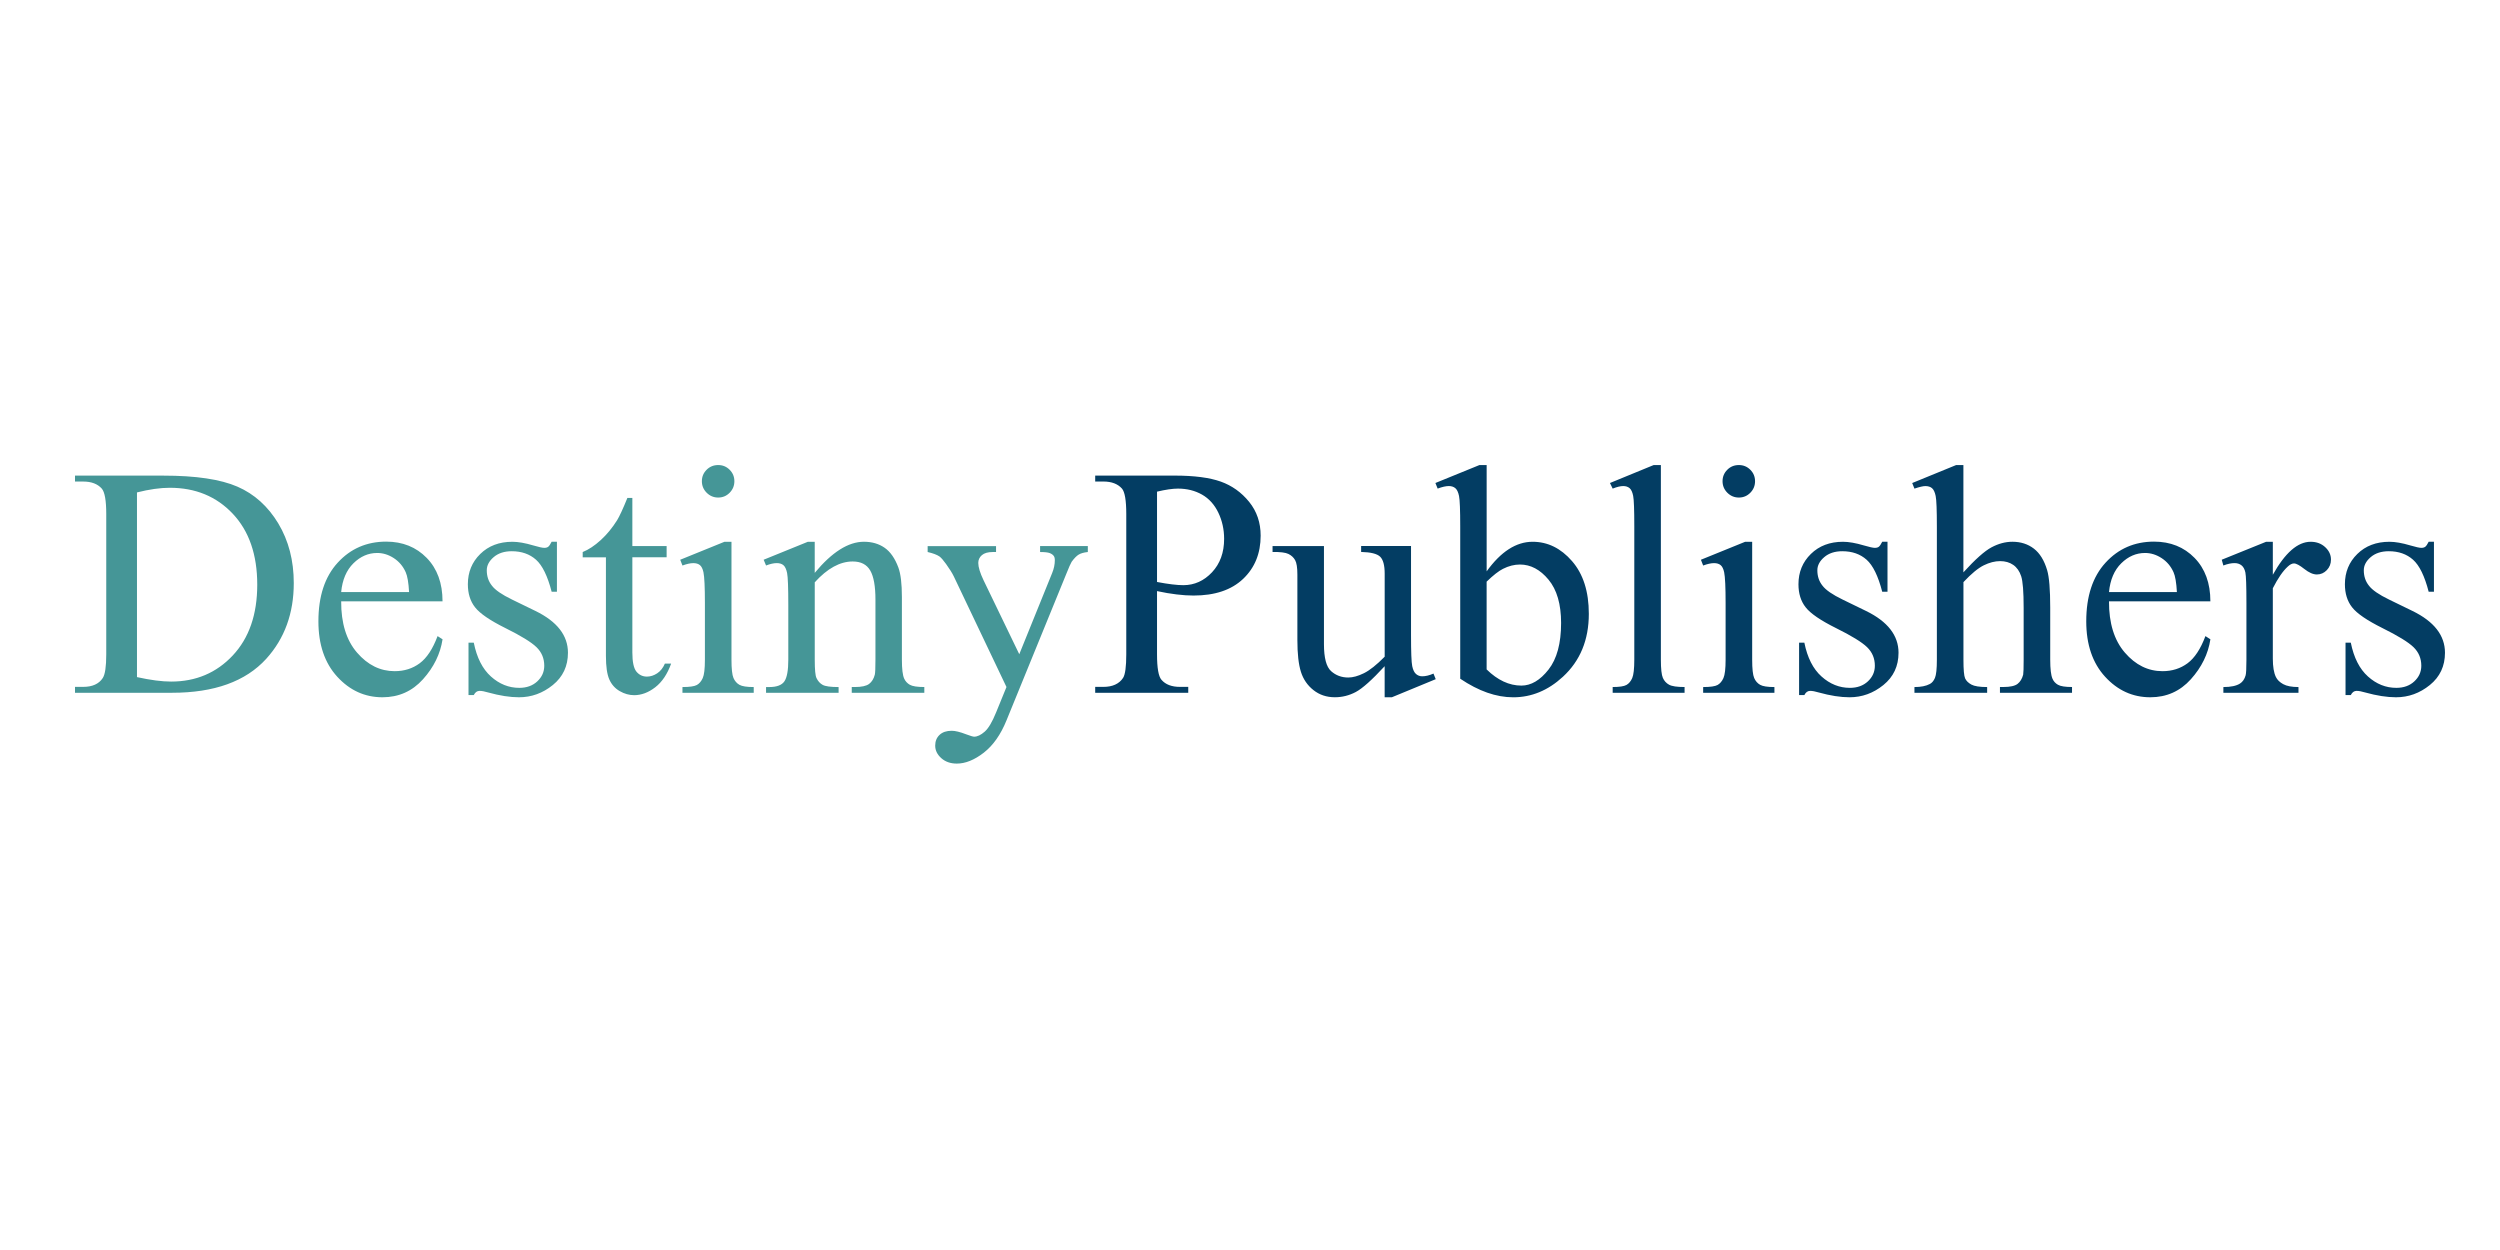 <svg id="Layer_1" xmlns="http://www.w3.org/2000/svg" viewBox="0 0 1000 500"><path fill="#459697" d="M30 277.12v-2.37h3.27c3.67 0 6.28-1.17 7.82-3.52.94-1.41 1.41-4.57 1.41-9.48v-56.12c0-5.42-.6-8.82-1.79-10.19-1.67-1.88-4.14-2.82-7.43-2.82H30v-2.37h35.36c12.98 0 22.86 1.47 29.63 4.42s12.21 7.86 16.34 14.73c4.12 6.88 6.18 14.82 6.18 23.83 0 12.09-3.67 22.19-11.02 30.3-8.24 9.05-20.8 13.58-37.67 13.58H30zm24.79-6.28c5.42 1.2 9.97 1.79 13.65 1.79 9.91 0 18.13-3.48 24.66-10.44 6.53-6.96 9.8-16.4 9.8-28.32 0-12-3.27-21.46-9.8-28.38-6.53-6.92-14.93-10.38-25.18-10.38-3.84 0-8.22.62-13.13 1.86v73.87zM136.47 240.54c-.04 8.71 2.07 15.55 6.34 20.5 4.27 4.95 9.29 7.43 15.05 7.43 3.84 0 7.19-1.06 10.03-3.17 2.84-2.11 5.22-5.73 7.14-10.86l1.99 1.28c-.9 5.85-3.5 11.18-7.82 15.98-4.31 4.8-9.72 7.21-16.21 7.21-7.05 0-13.08-2.74-18.1-8.23-5.02-5.49-7.53-12.87-7.53-22.13 0-10.04 2.57-17.86 7.72-23.48 5.15-5.62 11.61-8.42 19.38-8.42 6.58 0 11.98 2.17 16.21 6.5s6.34 10.13 6.34 17.39h-40.54zm0-3.72h27.16c-.21-3.76-.66-6.41-1.35-7.94-1.07-2.39-2.66-4.27-4.77-5.64-2.11-1.37-4.32-2.05-6.63-2.05-3.55 0-6.72 1.38-9.51 4.13-2.79 2.76-4.43 6.59-4.9 11.5zM222.77 216.71v19.99h-2.11c-1.62-6.28-3.71-10.55-6.25-12.81s-5.78-3.4-9.71-3.4c-2.99 0-5.4.79-7.24 2.37-1.84 1.58-2.75 3.33-2.75 5.25 0 2.39.68 4.44 2.05 6.15 1.32 1.75 4.01 3.61 8.07 5.57l9.35 4.55c8.67 4.23 13 9.8 13 16.72 0 5.34-2.02 9.64-6.05 12.91-4.04 3.27-8.55 4.9-13.55 4.9-3.59 0-7.69-.64-12.3-1.92-1.41-.43-2.56-.64-3.46-.64-.98 0-1.75.56-2.31 1.67h-2.11v-20.95h2.11c1.2 5.98 3.48 10.49 6.85 13.52 3.37 3.03 7.15 4.55 11.34 4.55 2.95 0 5.35-.86 7.21-2.59 1.86-1.73 2.79-3.81 2.79-6.25 0-2.95-1.04-5.42-3.11-7.43s-6.2-4.55-12.4-7.62c-6.19-3.08-10.25-5.85-12.17-8.33-1.92-2.43-2.88-5.51-2.88-9.23 0-4.83 1.65-8.86 4.97-12.11 3.31-3.25 7.59-4.87 12.84-4.87 2.31 0 5.1.49 8.39 1.47 2.18.64 3.63.96 4.36.96.68 0 1.22-.15 1.6-.45.38-.3.83-.96 1.35-1.99h2.12zM252.94 199.15v19.28h13.71v4.48h-13.71v38.05c0 3.8.54 6.36 1.63 7.69 1.09 1.32 2.49 1.99 4.2 1.99 1.41 0 2.78-.44 4.1-1.31 1.32-.87 2.35-2.17 3.08-3.88h2.5c-1.5 4.19-3.61 7.33-6.34 9.45-2.73 2.11-5.55 3.17-8.46 3.17-1.96 0-3.89-.54-5.77-1.63-1.88-1.09-3.27-2.65-4.16-4.68-.9-2.03-1.35-5.16-1.35-9.38v-39.46h-9.29v-2.11c2.35-.94 4.75-2.53 7.21-4.77 2.46-2.24 4.64-4.9 6.57-7.98.98-1.62 2.35-4.59 4.1-8.9h1.98zM292.59 216.71v47.15c0 3.67.27 6.12.8 7.34.53 1.22 1.32 2.12 2.37 2.72 1.05.6 2.96.9 5.73.9v2.31h-28.51v-2.31c2.86 0 4.78-.28 5.77-.83.98-.55 1.76-1.47 2.34-2.75.58-1.28.87-3.74.87-7.37v-22.61c0-6.36-.19-10.48-.58-12.36-.3-1.37-.77-2.32-1.41-2.85-.64-.53-1.52-.8-2.63-.8-1.2 0-2.65.32-4.36.96l-.9-2.31 17.68-7.18h2.83zm-5.31-30.69c1.79 0 3.32.63 4.58 1.89 1.26 1.26 1.89 2.79 1.89 4.58s-.63 3.33-1.89 4.61c-1.26 1.28-2.79 1.92-4.58 1.92s-3.33-.64-4.61-1.92c-1.28-1.28-1.92-2.82-1.92-4.61s.63-3.32 1.89-4.58 2.8-1.89 4.64-1.89zM325.91 229.13c6.88-8.29 13.43-12.43 19.67-12.43 3.2 0 5.96.8 8.26 2.4 2.31 1.6 4.14 4.24 5.51 7.91.94 2.56 1.41 6.49 1.41 11.79v25.05c0 3.72.3 6.24.9 7.56.47 1.07 1.23 1.9 2.27 2.5 1.05.6 2.98.9 5.8.9v2.31H340.7v-2.31h1.22c2.73 0 4.64-.42 5.73-1.25 1.09-.83 1.85-2.06 2.27-3.68.17-.64.26-2.65.26-6.02v-24.02c0-5.34-.69-9.21-2.08-11.63-1.39-2.41-3.73-3.62-7.02-3.62-5.08 0-10.14 2.78-15.18 8.33v30.94c0 3.97.23 6.43.7 7.37.6 1.24 1.42 2.15 2.47 2.72 1.05.58 3.17.87 6.37.87v2.31h-29.02v-2.31h1.28c2.99 0 5.01-.76 6.05-2.27 1.05-1.52 1.57-4.41 1.57-8.68v-21.78c0-7.05-.16-11.34-.48-12.88-.32-1.54-.81-2.58-1.47-3.14-.66-.55-1.55-.83-2.66-.83-1.2 0-2.63.32-4.29.96l-.96-2.31 17.68-7.18h2.75v12.42zM371.07 218.44h27.35v2.37h-1.35c-1.92 0-3.36.42-4.32 1.25-.96.83-1.44 1.87-1.44 3.11 0 1.67.7 3.97 2.11 6.92l14.29 29.6 13.13-32.42c.73-1.75 1.09-3.48 1.09-5.19 0-.77-.15-1.35-.45-1.73-.34-.47-.88-.84-1.6-1.12-.73-.28-2.01-.42-3.84-.42v-2.37h19.09v2.37c-1.58.17-2.8.51-3.65 1.03-.85.51-1.79 1.47-2.82 2.88-.38.6-1.11 2.24-2.18 4.93l-23.9 58.55c-2.31 5.68-5.33 9.97-9.07 12.88-3.74 2.9-7.33 4.36-10.79 4.36-2.52 0-4.59-.73-6.21-2.18-1.62-1.45-2.43-3.12-2.43-5 0-1.79.59-3.23 1.76-4.32 1.17-1.09 2.79-1.63 4.84-1.63 1.41 0 3.33.47 5.77 1.41 1.71.64 2.78.96 3.2.96 1.28 0 2.68-.66 4.2-1.99 1.52-1.32 3.04-3.89 4.58-7.69l4.16-10.19-21.08-44.27c-.64-1.32-1.67-2.97-3.08-4.93-1.07-1.49-1.94-2.5-2.63-3.01-.98-.68-2.56-1.28-4.74-1.79v-2.37z"/><path fill="#033d63" d="M462.81 236.44v25.3c0 5.47.6 8.86 1.79 10.19 1.62 1.88 4.08 2.82 7.37 2.82h3.33v2.37h-37.22v-2.37h3.27c3.67 0 6.3-1.2 7.88-3.59.85-1.32 1.28-4.46 1.28-9.42v-56.12c0-5.47-.58-8.86-1.73-10.19-1.67-1.88-4.14-2.82-7.43-2.82h-3.27v-2.37h31.84c7.77 0 13.9.8 18.39 2.4 4.48 1.6 8.26 4.3 11.34 8.1s4.61 8.31 4.61 13.52c0 7.09-2.34 12.86-7.02 17.3-4.68 4.44-11.29 6.66-19.83 6.66-2.09 0-4.36-.15-6.79-.45-2.43-.29-5.04-.73-7.81-1.33zm0-3.65c2.26.43 4.27.75 6.02.96 1.75.21 3.25.32 4.48.32 4.44 0 8.27-1.72 11.5-5.16 3.22-3.44 4.84-7.89 4.84-13.36 0-3.76-.77-7.25-2.31-10.47s-3.72-5.64-6.53-7.24c-2.82-1.6-6.02-2.4-9.61-2.4-2.18 0-4.98.41-8.39 1.22v36.13zM564.41 218.44v35.55c0 6.79.16 10.94.48 12.46.32 1.52.83 2.57 1.54 3.17.71.6 1.53.9 2.47.9 1.32 0 2.82-.36 4.49-1.09l.9 2.24-17.55 7.24h-2.88v-12.43c-5.04 5.47-8.88 8.9-11.53 10.31-2.65 1.41-5.45 2.11-8.39 2.11-3.29 0-6.14-.95-8.55-2.85-2.41-1.9-4.09-4.35-5.03-7.34-.94-2.99-1.41-7.22-1.41-12.68v-26.2c0-2.78-.3-4.7-.9-5.77-.6-1.07-1.49-1.89-2.66-2.47-1.18-.58-3.3-.84-6.37-.8v-2.37h20.56v39.27c0 5.47.95 9.05 2.85 10.76 1.9 1.71 4.2 2.56 6.89 2.56 1.84 0 3.92-.58 6.25-1.73s5.09-3.35 8.3-6.6v-33.25c0-3.33-.61-5.58-1.83-6.76-1.22-1.17-3.75-1.8-7.59-1.89v-2.37h19.96zM594.65 228.56c5.68-7.9 11.81-11.85 18.39-11.85 6.02 0 11.28 2.57 15.76 7.72s6.73 12.18 6.73 21.11c0 10.42-3.46 18.81-10.38 25.18-5.94 5.47-12.56 8.2-19.86 8.2-3.42 0-6.89-.62-10.41-1.86-3.52-1.24-7.12-3.1-10.79-5.57v-60.8c0-6.66-.16-10.76-.48-12.3-.32-1.54-.82-2.58-1.5-3.14-.68-.55-1.54-.83-2.56-.83-1.2 0-2.69.34-4.49 1.02l-.9-2.24 17.62-7.18h2.88v42.54zm0 4.1v35.11c2.18 2.14 4.43 3.75 6.76 4.84 2.33 1.09 4.71 1.63 7.14 1.63 3.89 0 7.51-2.14 10.86-6.41 3.35-4.27 5.03-10.48 5.03-18.64 0-7.52-1.68-13.29-5.03-17.33-3.35-4.04-7.16-6.05-11.43-6.05-2.26 0-4.53.58-6.79 1.73-1.71.85-3.89 2.56-6.54 5.12zM664.35 186.02v77.84c0 3.67.27 6.11.8 7.3.53 1.2 1.35 2.1 2.47 2.72 1.11.62 3.18.93 6.21.93v2.31h-28.76v-2.31c2.69 0 4.53-.28 5.51-.83.98-.55 1.75-1.47 2.31-2.75.55-1.28.83-3.74.83-7.37v-53.3c0-6.62-.15-10.69-.45-12.2-.3-1.52-.78-2.55-1.44-3.11-.66-.55-1.51-.83-2.53-.83-1.11 0-2.52.34-4.23 1.02l-1.09-2.24 17.49-7.18h2.88zM700.87 216.71v47.15c0 3.67.27 6.12.8 7.34.53 1.22 1.32 2.12 2.37 2.72 1.05.6 2.96.9 5.73.9v2.31h-28.51v-2.31c2.86 0 4.78-.28 5.77-.83.98-.55 1.76-1.47 2.34-2.75.58-1.28.87-3.74.87-7.37v-22.61c0-6.36-.19-10.48-.58-12.36-.3-1.37-.77-2.32-1.41-2.85-.64-.53-1.52-.8-2.63-.8-1.2 0-2.65.32-4.36.96l-.9-2.31 17.68-7.18h2.83zm-5.32-30.69c1.79 0 3.32.63 4.58 1.89 1.26 1.26 1.89 2.79 1.89 4.58s-.63 3.33-1.89 4.61c-1.26 1.28-2.79 1.92-4.58 1.92s-3.33-.64-4.61-1.92c-1.28-1.28-1.92-2.82-1.92-4.61s.63-3.32 1.89-4.58c1.25-1.26 2.8-1.89 4.64-1.89zM755 216.71v19.99h-2.11c-1.62-6.28-3.71-10.55-6.25-12.81s-5.78-3.4-9.71-3.4c-2.99 0-5.4.79-7.24 2.37-1.84 1.58-2.75 3.33-2.75 5.25 0 2.39.68 4.44 2.05 6.15 1.32 1.75 4.01 3.61 8.07 5.57l9.35 4.55c8.67 4.23 13 9.8 13 16.72 0 5.34-2.02 9.64-6.05 12.91-4.04 3.27-8.55 4.9-13.55 4.9-3.59 0-7.69-.64-12.3-1.92-1.41-.43-2.56-.64-3.46-.64-.98 0-1.75.56-2.31 1.67h-2.11v-20.95h2.11c1.2 5.98 3.48 10.49 6.86 13.52 3.37 3.03 7.15 4.55 11.34 4.55 2.95 0 5.35-.86 7.21-2.59 1.86-1.73 2.79-3.81 2.79-6.25 0-2.95-1.04-5.42-3.11-7.43s-6.2-4.55-12.4-7.62c-6.19-3.08-10.25-5.85-12.17-8.33-1.92-2.43-2.88-5.51-2.88-9.23 0-4.83 1.65-8.86 4.97-12.11 3.31-3.25 7.59-4.87 12.84-4.87 2.31 0 5.1.49 8.39 1.47 2.18.64 3.63.96 4.36.96.68 0 1.22-.15 1.6-.45.38-.3.83-.96 1.35-1.99H755zM785.36 186.02v42.92c4.74-5.21 8.5-8.55 11.28-10.03 2.78-1.47 5.55-2.21 8.33-2.21 3.33 0 6.19.92 8.58 2.75 2.39 1.84 4.16 4.72 5.32 8.65.81 2.73 1.22 7.73 1.22 14.99v20.76c0 3.72.3 6.26.9 7.62.43 1.02 1.15 1.84 2.18 2.43 1.03.6 2.9.9 5.64.9v2.31h-28.83v-2.31h1.35c2.73 0 4.63-.42 5.7-1.25 1.07-.83 1.81-2.06 2.24-3.68.13-.68.19-2.69.19-6.02V243.1c0-6.41-.33-10.61-.99-12.62-.66-2.01-1.72-3.51-3.17-4.52-1.45-1-3.2-1.51-5.25-1.51-2.09 0-4.27.56-6.53 1.67-2.26 1.11-4.98 3.35-8.14 6.73v31.01c0 4.01.22 6.51.67 7.5.45.98 1.28 1.8 2.5 2.47 1.22.66 3.32.99 6.31.99v2.31h-29.08v-2.31c2.6 0 4.65-.41 6.15-1.22.85-.43 1.54-1.24 2.05-2.43.51-1.2.77-3.63.77-7.3v-53.11c0-6.7-.16-10.83-.48-12.36-.32-1.54-.81-2.58-1.47-3.14-.66-.55-1.55-.83-2.66-.83-.9 0-2.35.34-4.36 1.02l-.9-2.24 17.55-7.18h2.93zM843.6 240.54c-.04 8.71 2.07 15.55 6.34 20.5 4.27 4.95 9.29 7.43 15.06 7.43 3.84 0 7.19-1.06 10.03-3.17 2.84-2.11 5.22-5.73 7.14-10.86l1.99 1.28c-.9 5.85-3.5 11.18-7.82 15.98-4.31 4.8-9.72 7.21-16.21 7.21-7.05 0-13.08-2.74-18.1-8.23-5.02-5.49-7.53-12.87-7.53-22.13 0-10.04 2.57-17.86 7.72-23.48 5.15-5.62 11.61-8.42 19.38-8.42 6.58 0 11.98 2.17 16.21 6.5s6.34 10.13 6.34 17.39H843.6zm0-3.72h27.16c-.21-3.76-.66-6.41-1.35-7.94-1.07-2.39-2.66-4.27-4.77-5.64-2.11-1.37-4.32-2.05-6.63-2.05-3.55 0-6.72 1.38-9.51 4.13-2.8 2.76-4.43 6.59-4.9 11.5zM909.13 216.71v13.2c4.91-8.8 9.95-13.2 15.12-13.2 2.35 0 4.29.72 5.83 2.15s2.31 3.09 2.31 4.97c0 1.67-.56 3.08-1.67 4.23-1.11 1.15-2.43 1.73-3.97 1.73-1.5 0-3.17-.74-5.03-2.21-1.86-1.47-3.23-2.21-4.13-2.21-.77 0-1.6.43-2.5 1.28-1.92 1.75-3.91 4.63-5.96 8.65v28.12c0 3.25.41 5.7 1.22 7.37.55 1.15 1.54 2.11 2.95 2.88 1.41.77 3.44 1.15 6.09 1.15v2.31h-30.04v-2.31c2.99 0 5.21-.47 6.66-1.41 1.07-.68 1.81-1.77 2.24-3.27.21-.73.32-2.8.32-6.21v-22.74c0-6.83-.14-10.9-.42-12.2-.28-1.3-.79-2.25-1.54-2.85-.75-.6-1.68-.9-2.79-.9-1.32 0-2.82.32-4.48.96l-.64-2.31 17.75-7.18h2.68zM973.58 216.71v19.99h-2.11c-1.62-6.28-3.71-10.55-6.25-12.81s-5.78-3.4-9.71-3.4c-2.99 0-5.4.79-7.24 2.37-1.84 1.58-2.75 3.33-2.75 5.25 0 2.39.68 4.44 2.05 6.15 1.32 1.75 4.01 3.61 8.07 5.57l9.35 4.55c8.67 4.23 13 9.8 13 16.72 0 5.34-2.02 9.64-6.05 12.91-4.04 3.27-8.55 4.9-13.55 4.9-3.59 0-7.69-.64-12.3-1.92-1.41-.43-2.56-.64-3.46-.64-.98 0-1.75.56-2.31 1.67h-2.11v-20.95h2.11c1.2 5.98 3.48 10.49 6.86 13.52 3.37 3.03 7.15 4.55 11.34 4.55 2.95 0 5.35-.86 7.21-2.59 1.86-1.73 2.79-3.81 2.79-6.25 0-2.95-1.04-5.42-3.11-7.43s-6.2-4.55-12.4-7.62c-6.19-3.08-10.25-5.85-12.17-8.33-1.92-2.43-2.88-5.51-2.88-9.23 0-4.83 1.65-8.86 4.97-12.11 3.31-3.25 7.59-4.87 12.84-4.87 2.31 0 5.1.49 8.39 1.47 2.18.64 3.63.96 4.36.96.68 0 1.22-.15 1.6-.45.38-.3.83-.96 1.35-1.99h2.11z"/></svg>
